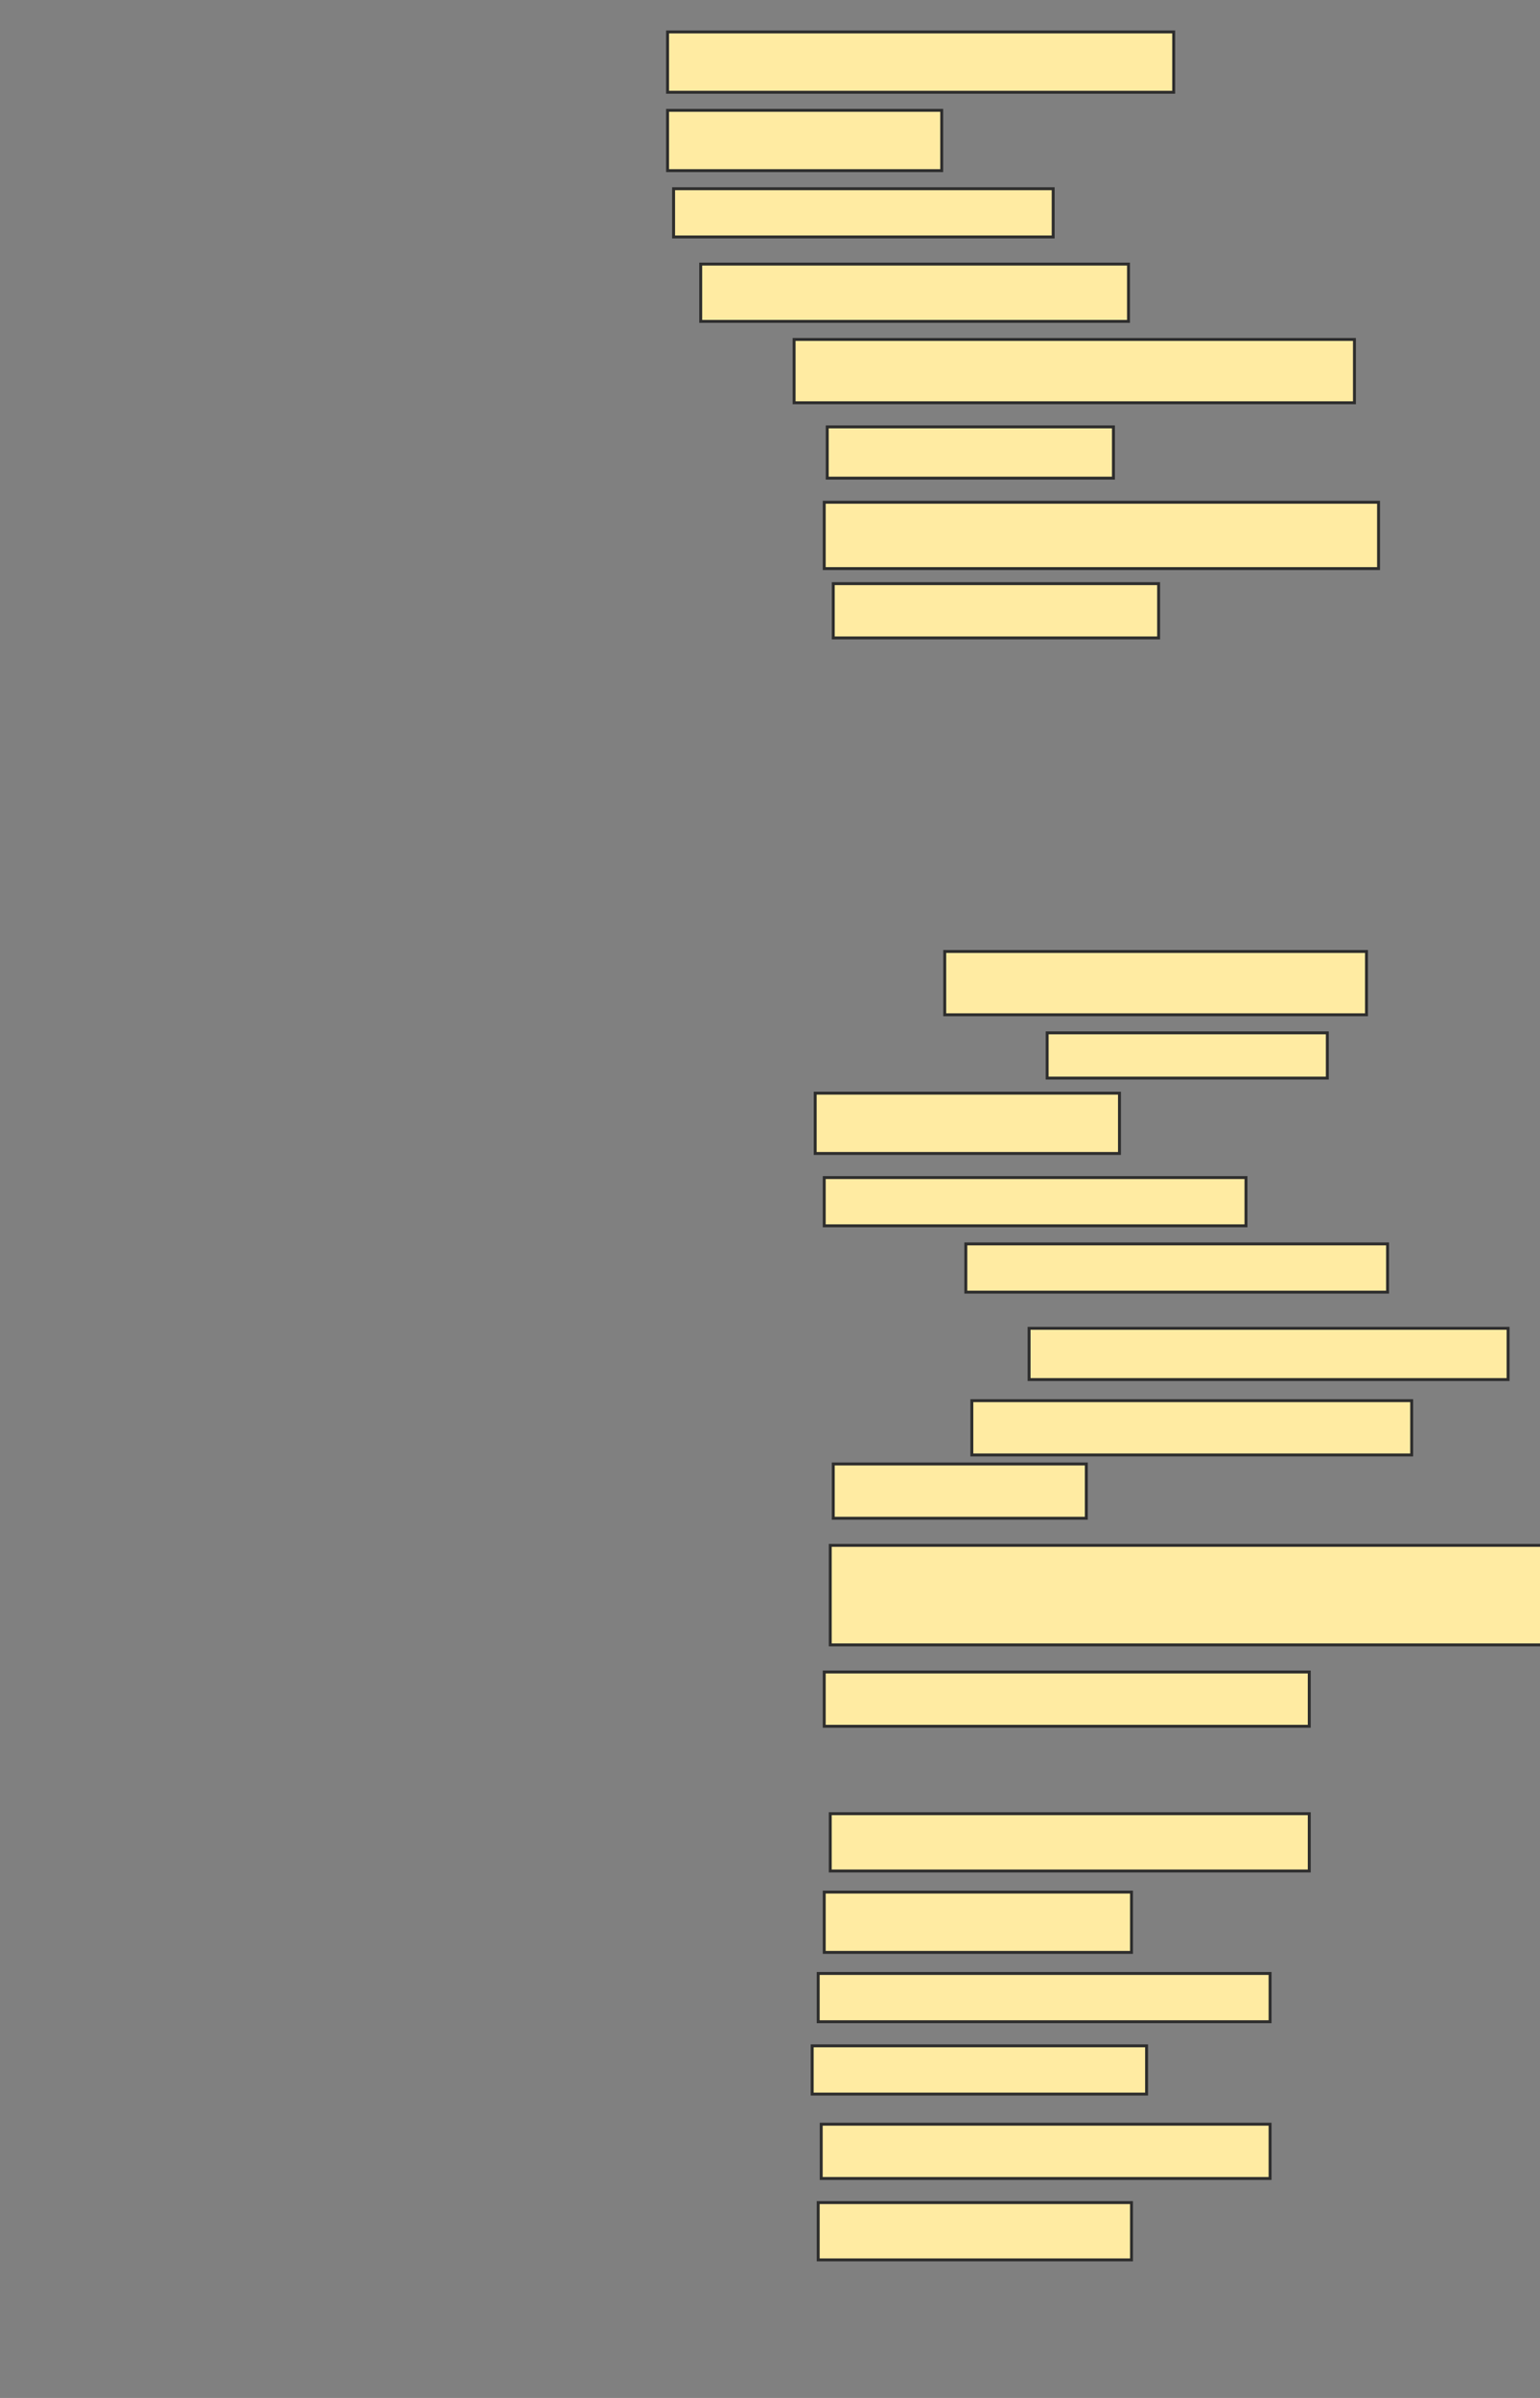 <svg xmlns="http://www.w3.org/2000/svg" width="527" height="820">
 <rect width="100%" height="100%" fill="#808080" stroke="none"/>
 <!-- Created with Image Occlusion Enhanced -->
 <g>
  <title>Labels</title>
 </g>
 <g>
  <title>Masks</title>
  <rect id="f48e8d6c78cf4fd593e6e5e5eeda4dc3-ao-1" height="20.619" width="173.196" y="10.928" x="228.448" stroke="#2D2D2D" fill="#FFEBA2"/>
  <rect id="f48e8d6c78cf4fd593e6e5e5eeda4dc3-ao-2" height="20.619" width="93.814" y="37.732" x="228.448" stroke="#2D2D2D" fill="#FFEBA2"/>
  <rect id="f48e8d6c78cf4fd593e6e5e5eeda4dc3-ao-3" height="16.495" width="129.897" y="64.536" x="230.51" stroke="#2D2D2D" fill="#FFEBA2"/>
  <rect id="f48e8d6c78cf4fd593e6e5e5eeda4dc3-ao-4" height="19.588" width="146.392" y="90.309" x="239.789" stroke="#2D2D2D" fill="#FFEBA2"/>
  <rect id="f48e8d6c78cf4fd593e6e5e5eeda4dc3-ao-5" height="21.649" width="191.753" y="116.082" x="271.747" stroke="#2D2D2D" fill="#FFEBA2"/>
  <rect id="f48e8d6c78cf4fd593e6e5e5eeda4dc3-ao-6" height="17.526" width="97.938" y="145.979" x="283.088" stroke="#2D2D2D" fill="#FFEBA2"/>
  <rect id="f48e8d6c78cf4fd593e6e5e5eeda4dc3-ao-7" height="22.68" width="189.691" y="171.753" x="282.057" stroke="#2D2D2D" fill="#FFEBA2"/>
  <rect id="f48e8d6c78cf4fd593e6e5e5eeda4dc3-ao-8" height="18.557" width="111.34" y="199.588" x="285.149" stroke="#2D2D2D" fill="#FFEBA2"/>
  <rect id="f48e8d6c78cf4fd593e6e5e5eeda4dc3-ao-9" height="21.649" width="144.33" y="325.361" x="323.294" stroke="#2D2D2D" fill="#FFEBA2"/>
  
  <rect id="f48e8d6c78cf4fd593e6e5e5eeda4dc3-ao-10" height="15.464" width="95.876" y="353.196" x="358.345" stroke="#2D2D2D" fill="#FFEBA2"/>
  <rect id="f48e8d6c78cf4fd593e6e5e5eeda4dc3-ao-11" height="20.619" width="104.124" y="373.814" x="278.964" stroke="#2D2D2D" fill="#FFEBA2"/>
  <rect id="f48e8d6c78cf4fd593e6e5e5eeda4dc3-ao-12" height="16.495" width="144.33" y="402.68" x="282.057" stroke="#2D2D2D" fill="#FFEBA2"/>
  <rect id="f48e8d6c78cf4fd593e6e5e5eeda4dc3-ao-13" height="16.495" width="144.33" y="425.361" x="330.51" stroke="#2D2D2D" fill="#FFEBA2"/>
  <rect id="f48e8d6c78cf4fd593e6e5e5eeda4dc3-ao-14" height="17.526" width="163.918" y="454.227" x="352.16" stroke="#2D2D2D" fill="#FFEBA2"/>
  <rect id="f48e8d6c78cf4fd593e6e5e5eeda4dc3-ao-15" height="18.557" width="150.515" y="478.969" x="332.572" stroke="#2D2D2D" fill="#FFEBA2"/>
  <rect stroke="#2D2D2D" id="f48e8d6c78cf4fd593e6e5e5eeda4dc3-ao-16" height="18.557" width="86.598" y="500.619" x="285.149" fill="#FFEBA2"/>
  <rect id="f48e8d6c78cf4fd593e6e5e5eeda4dc3-ao-17" height="34.021" width="245.361" y="528.454" x="284.119" stroke-linecap="null" stroke-linejoin="null" stroke-dasharray="null" stroke="#2D2D2D" fill="#FFEBA2"/>
  <rect id="f48e8d6c78cf4fd593e6e5e5eeda4dc3-ao-18" height="18.557" width="165.979" y="571.753" x="282.057" stroke-linecap="null" stroke-linejoin="null" stroke-dasharray="null" stroke="#2D2D2D" fill="#FFEBA2"/>
  
  <rect id="f48e8d6c78cf4fd593e6e5e5eeda4dc3-ao-20" height="19.588" width="163.918" y="620.206" x="284.119" stroke-linecap="null" stroke-linejoin="null" stroke-dasharray="null" stroke="#2D2D2D" fill="#FFEBA2"/>
  <rect id="f48e8d6c78cf4fd593e6e5e5eeda4dc3-ao-21" height="20.619" width="105.155" y="647.01" x="282.057" stroke-linecap="null" stroke-linejoin="null" stroke-dasharray="null" stroke="#2D2D2D" fill="#FFEBA2"/>
  <rect id="f48e8d6c78cf4fd593e6e5e5eeda4dc3-ao-22" height="16.495" width="154.639" y="674.845" x="279.995" stroke-linecap="null" stroke-linejoin="null" stroke-dasharray="null" stroke="#2D2D2D" fill="#FFEBA2"/>
  <rect stroke="#2D2D2D" id="f48e8d6c78cf4fd593e6e5e5eeda4dc3-ao-23" height="16.495" width="114.433" y="699.588" x="277.933" stroke-linecap="null" stroke-linejoin="null" stroke-dasharray="null" fill="#FFEBA2"/>
  <rect id="f48e8d6c78cf4fd593e6e5e5eeda4dc3-ao-24" height="18.557" width="153.608" y="726.392" x="281.026" stroke-linecap="null" stroke-linejoin="null" stroke-dasharray="null" stroke="#2D2D2D" fill="#FFEBA2"/>
  <rect id="f48e8d6c78cf4fd593e6e5e5eeda4dc3-ao-25" height="19.588" width="107.216" y="753.196" x="279.995" stroke-linecap="null" stroke-linejoin="null" stroke-dasharray="null" stroke="#2D2D2D" fill="#FFEBA2"/>
 </g>
</svg>